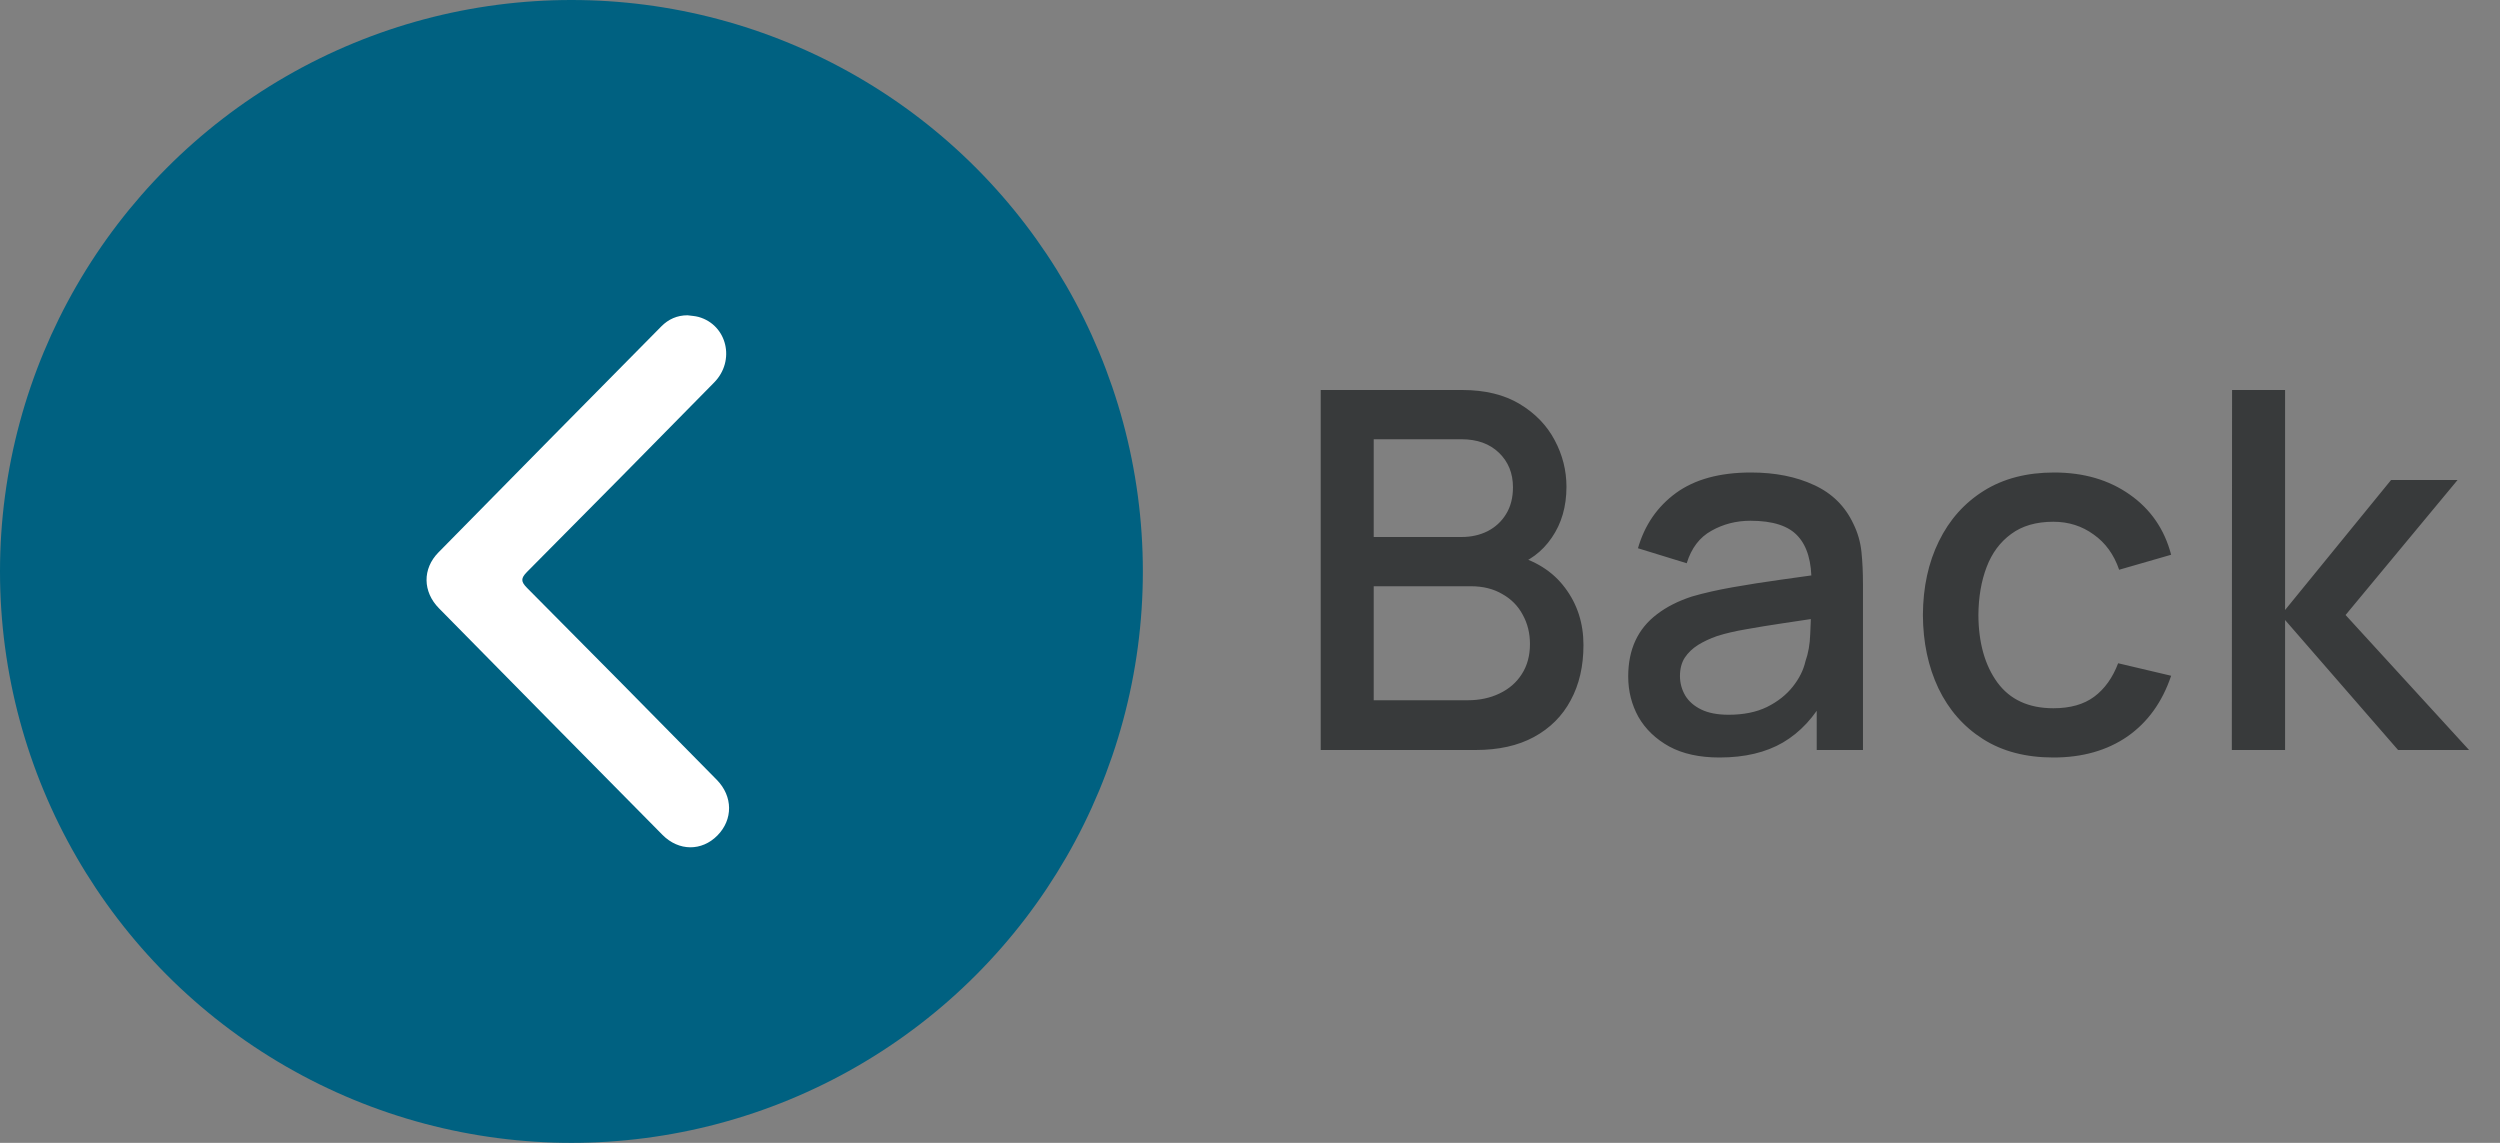 <svg width="70" height="32" viewBox="0 0 70 32" fill="none" xmlns="http://www.w3.org/2000/svg">
    <rect x="0" y="0" width="70" height="32" fill="#808080" stroke="none"/>
    <path opacity="0.7" d="M36.98 21V10.92H40.942C41.581 10.92 42.118 11.051 42.552 11.312C42.986 11.573 43.313 11.912 43.532 12.327C43.751 12.738 43.861 13.172 43.861 13.629C43.861 14.184 43.723 14.66 43.448 15.057C43.177 15.454 42.811 15.724 42.349 15.869L42.335 15.526C42.979 15.685 43.474 15.995 43.819 16.457C44.164 16.914 44.337 17.449 44.337 18.06C44.337 18.653 44.218 19.168 43.98 19.607C43.747 20.046 43.404 20.389 42.951 20.636C42.503 20.879 41.959 21 41.32 21H36.98ZM38.464 19.607H41.096C41.427 19.607 41.724 19.544 41.985 19.418C42.251 19.292 42.459 19.112 42.608 18.879C42.762 18.641 42.839 18.359 42.839 18.032C42.839 17.729 42.771 17.456 42.636 17.213C42.505 16.966 42.314 16.772 42.062 16.632C41.815 16.487 41.523 16.415 41.187 16.415H38.464V19.607ZM38.464 15.036H40.921C41.192 15.036 41.434 14.982 41.649 14.875C41.868 14.763 42.041 14.604 42.167 14.399C42.298 14.189 42.363 13.937 42.363 13.643C42.363 13.251 42.232 12.929 41.971 12.677C41.71 12.425 41.36 12.299 40.921 12.299H38.464V15.036ZM48.145 21.21C47.585 21.21 47.116 21.107 46.738 20.902C46.36 20.692 46.073 20.417 45.877 20.076C45.686 19.731 45.59 19.353 45.59 18.942C45.59 18.559 45.658 18.223 45.793 17.934C45.928 17.645 46.129 17.4 46.395 17.199C46.661 16.994 46.988 16.828 47.375 16.702C47.711 16.604 48.091 16.518 48.516 16.443C48.941 16.368 49.386 16.298 49.853 16.233C50.324 16.168 50.791 16.102 51.253 16.037L50.721 16.331C50.73 15.738 50.604 15.3 50.343 15.015C50.086 14.726 49.643 14.581 49.013 14.581C48.616 14.581 48.252 14.674 47.921 14.861C47.59 15.043 47.359 15.346 47.228 15.771L45.863 15.351C46.05 14.702 46.404 14.187 46.927 13.804C47.454 13.421 48.154 13.23 49.027 13.23C49.704 13.23 50.292 13.347 50.791 13.58C51.295 13.809 51.664 14.173 51.897 14.672C52.018 14.919 52.093 15.181 52.121 15.456C52.149 15.731 52.163 16.028 52.163 16.345V21H50.868V19.271L51.12 19.495C50.807 20.074 50.408 20.505 49.923 20.79C49.442 21.07 48.85 21.21 48.145 21.21ZM48.404 20.013C48.819 20.013 49.176 19.941 49.475 19.796C49.774 19.647 50.014 19.458 50.196 19.229C50.378 19 50.497 18.762 50.553 18.515C50.632 18.291 50.677 18.039 50.686 17.759C50.7 17.479 50.707 17.255 50.707 17.087L51.183 17.262C50.721 17.332 50.301 17.395 49.923 17.451C49.545 17.507 49.202 17.563 48.894 17.619C48.591 17.67 48.32 17.733 48.082 17.808C47.881 17.878 47.702 17.962 47.543 18.06C47.389 18.158 47.265 18.277 47.172 18.417C47.083 18.557 47.039 18.727 47.039 18.928C47.039 19.124 47.088 19.306 47.186 19.474C47.284 19.637 47.433 19.768 47.634 19.866C47.835 19.964 48.091 20.013 48.404 20.013ZM57.495 21.21C56.72 21.21 56.062 21.037 55.521 20.692C54.979 20.347 54.564 19.873 54.275 19.271C53.99 18.669 53.845 17.985 53.841 17.22C53.845 16.441 53.995 15.752 54.289 15.155C54.583 14.553 55.003 14.082 55.549 13.741C56.095 13.4 56.75 13.23 57.516 13.23C58.342 13.23 59.046 13.435 59.63 13.846C60.218 14.257 60.605 14.819 60.792 15.533L59.336 15.953C59.191 15.528 58.953 15.199 58.622 14.966C58.295 14.728 57.919 14.609 57.495 14.609C57.014 14.609 56.62 14.723 56.312 14.952C56.004 15.176 55.775 15.484 55.626 15.876C55.476 16.268 55.399 16.716 55.395 17.22C55.399 17.999 55.577 18.629 55.927 19.11C56.281 19.591 56.804 19.831 57.495 19.831C57.966 19.831 58.346 19.724 58.636 19.509C58.93 19.29 59.154 18.977 59.308 18.571L60.792 18.921C60.544 19.658 60.136 20.225 59.567 20.622C58.997 21.014 58.307 21.21 57.495 21.21ZM62.491 21L62.498 10.92H63.982V17.08L66.95 13.44H68.812L65.676 17.22L69.134 21H67.146L63.982 17.36V21H62.491Z" fill="#1A1D1F"/>
    <circle cx="16" cy="16" r="16" transform="rotate(-180 16 16)" fill="#006181"/>
    <path d="M19.25 8.828C18.96 8.828 18.717 8.937 18.517 9.139C16.435 11.247 14.351 13.354 12.275 15.469C11.825 15.927 11.836 16.569 12.289 17.03C14.373 19.149 16.46 21.264 18.55 23.377C19.007 23.838 19.651 23.837 20.088 23.393C20.526 22.949 20.526 22.298 20.069 21.834C18.303 20.039 16.535 18.247 14.758 16.462C14.582 16.285 14.579 16.193 14.757 16.013C16.51 14.252 18.254 12.482 19.996 10.71C20.598 10.098 20.359 9.1 19.563 8.875C19.463 8.847 19.355 8.843 19.25 8.828Z" fill="white"/>
</svg>
